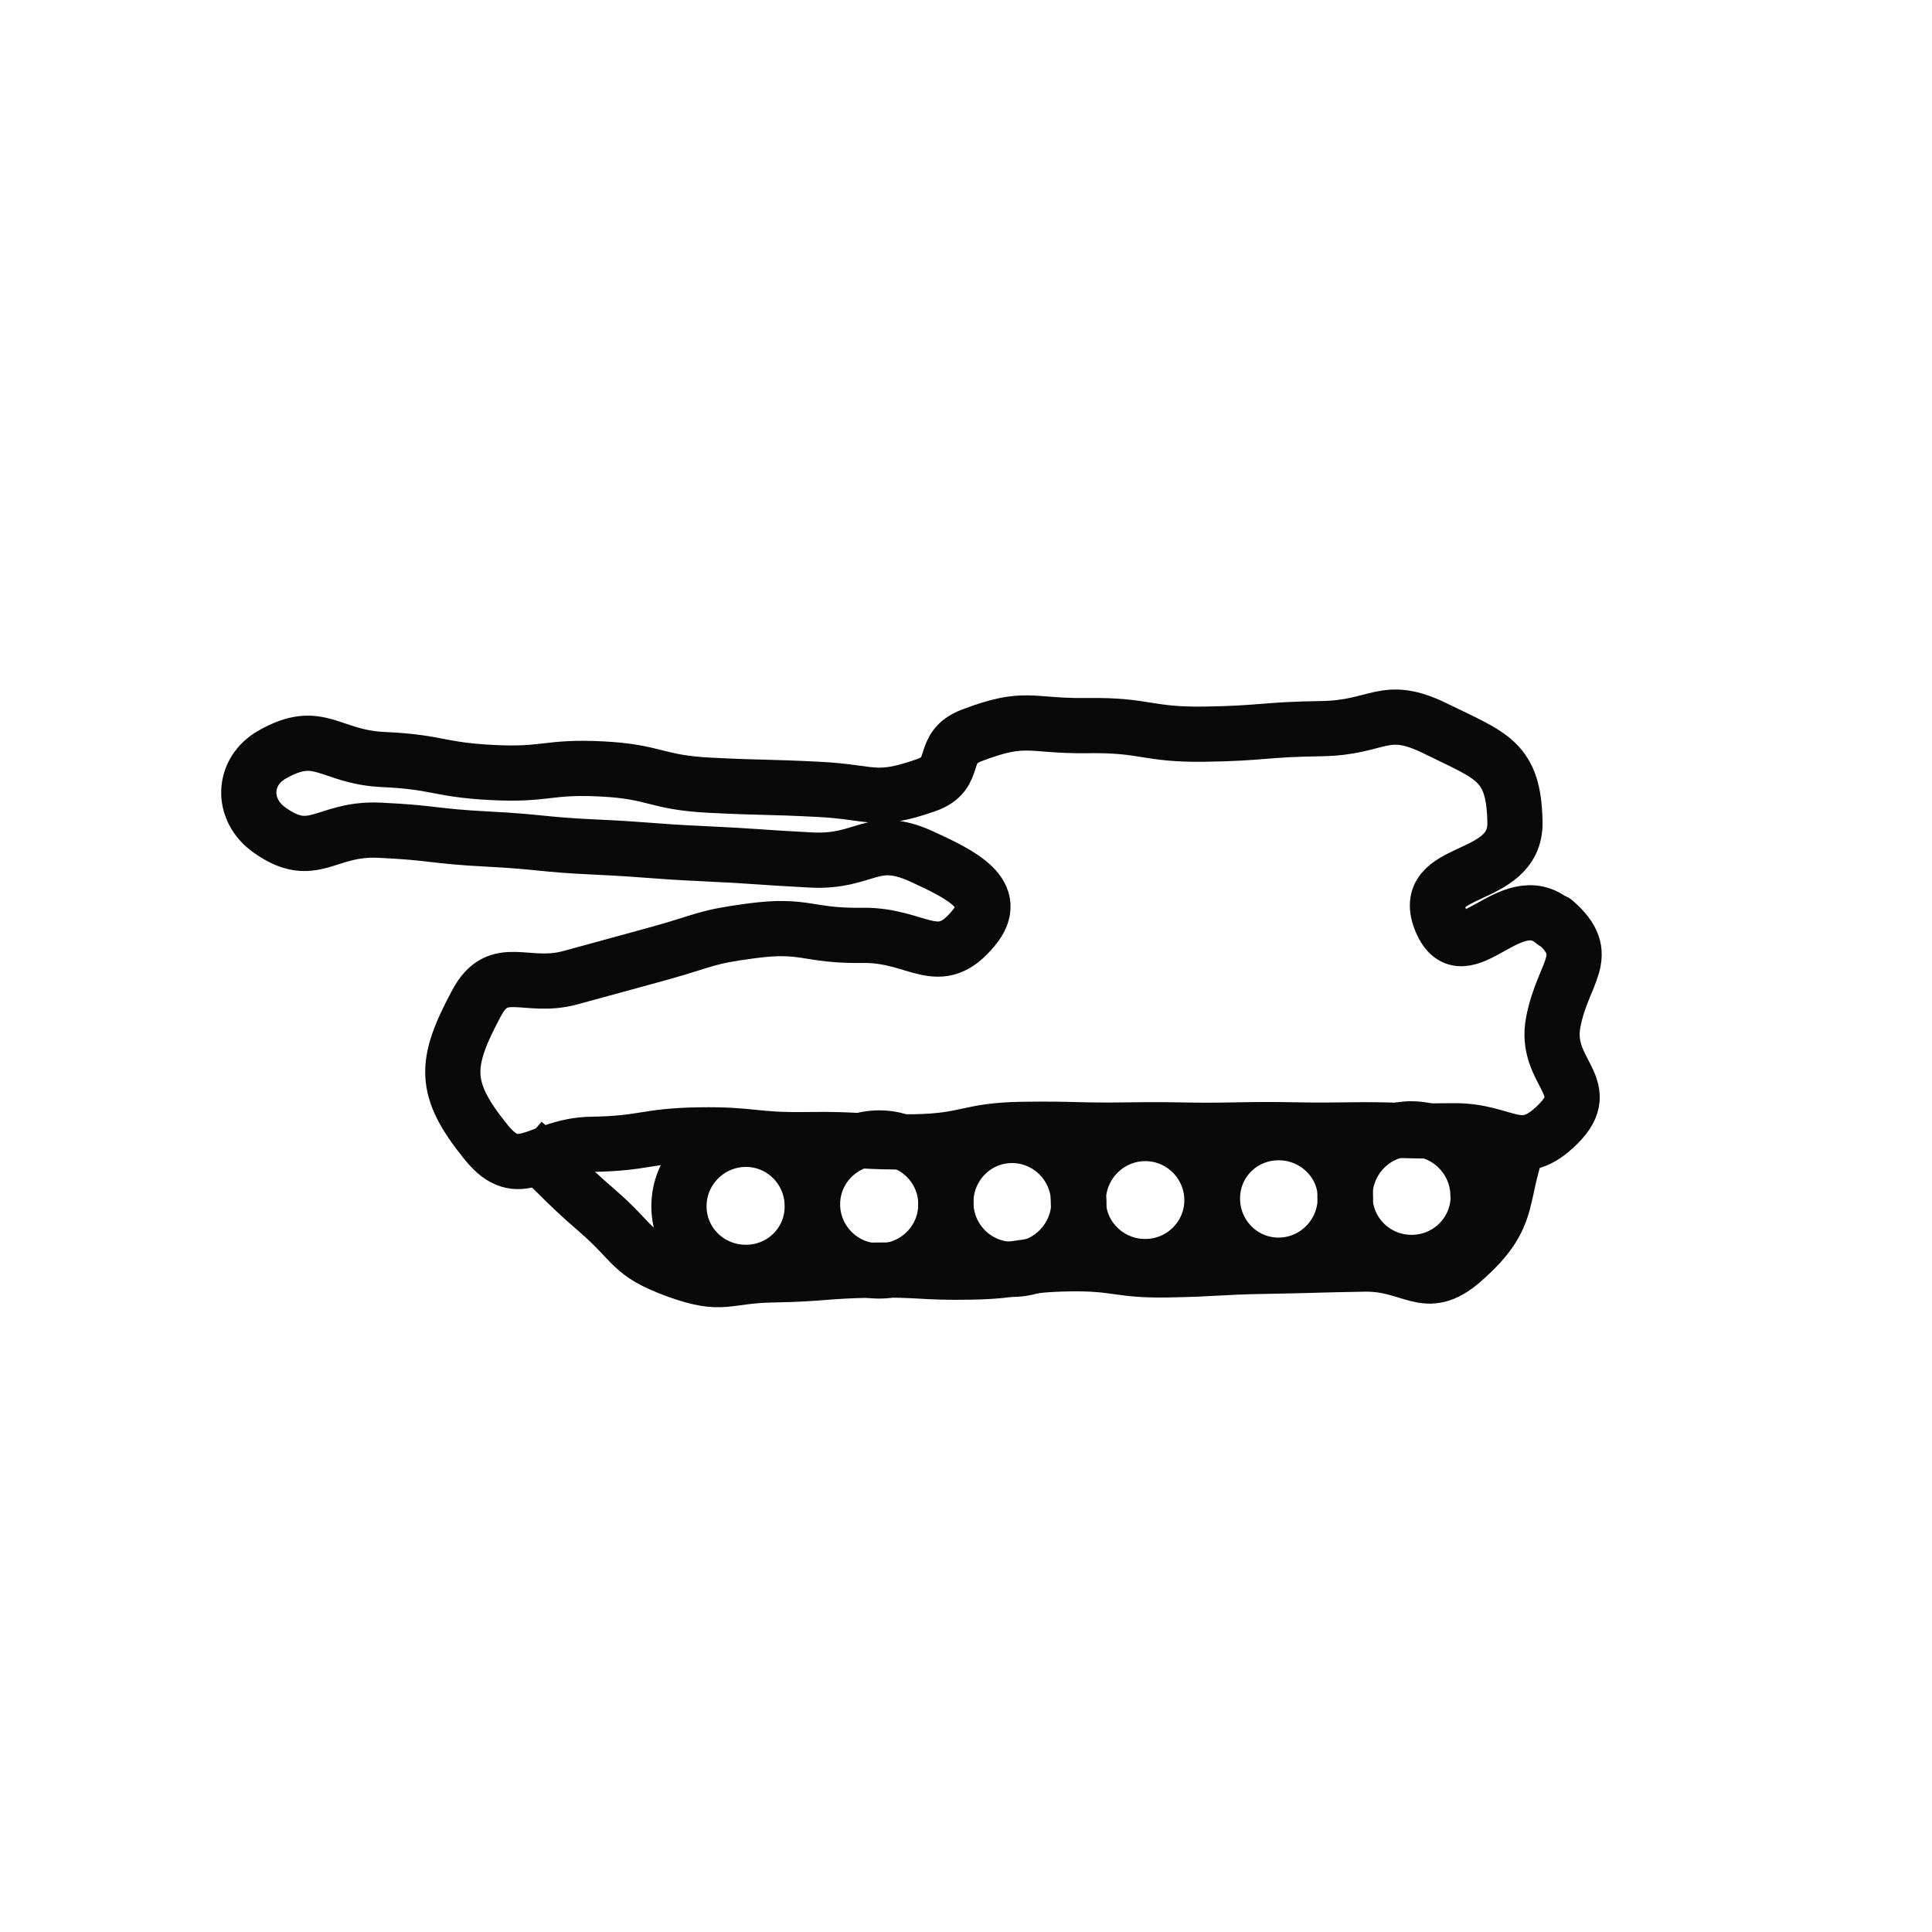 <svg width="70" height="70" viewBox="0 0 70 70" fill="none" xmlns="http://www.w3.org/2000/svg">
<path d="M56.31 33.42C54.74 32.05 53.04 35.3 52.22 33.39C51.34 31.34 54.93 32.02 54.89 29.79C54.85 27.56 54.05 27.4 52.04 26.41C50.14 25.47 49.99 26.37 47.88 26.4C45.77 26.43 45.76 26.57 43.65 26.6C41.54 26.63 41.53 26.26 39.41 26.29C37.29 26.32 37.2 25.89 35.22 26.64C33.99 27.1 34.79 28.02 33.55 28.45C31.69 29.1 31.64 28.7 29.67 28.6C27.7 28.5 27.7 28.55 25.72 28.45C23.74 28.35 23.77 27.96 21.8 27.86C19.83 27.76 19.81 28.09 17.84 27.99C15.87 27.89 15.88 27.61 13.9 27.52C11.92 27.43 11.58 26.36 9.86 27.34C8.77 27.96 8.73 29.34 9.76 30.07C11.36 31.21 11.78 29.99 13.74 30.08C15.7 30.17 15.69 30.3 17.65 30.4C19.61 30.5 19.6 30.6 21.56 30.69C23.52 30.78 23.52 30.84 25.48 30.93C27.44 31.02 27.44 31.06 29.4 31.16C31.36 31.26 31.6 30.21 33.39 31.03C34.83 31.69 36.29 32.4 35.28 33.62C34 35.19 33.27 33.86 31.25 33.89C29.23 33.92 29.2 33.46 27.2 33.73C25.53 33.95 25.55 34.08 23.93 34.53C22.31 34.98 22.31 34.97 20.68 35.42C19.05 35.87 18.07 34.85 17.27 36.34C16.09 38.54 16.04 39.44 17.61 41.38C18.83 42.9 19.5 41.49 21.44 41.46C23.38 41.43 23.38 41.15 25.33 41.12C27.28 41.09 27.28 41.32 29.23 41.29C31.18 41.26 31.18 41.4 33.13 41.37C35.08 41.34 35.07 40.95 37.02 40.92C38.97 40.89 38.97 40.97 40.92 40.94C42.87 40.91 42.87 40.98 44.82 40.94C46.77 40.9 46.77 40.97 48.72 40.94C50.67 40.91 50.67 41 52.63 40.97C54.59 40.94 55.06 42.11 56.45 40.73C57.84 39.35 55.92 38.86 56.28 37.02C56.64 35.18 57.75 34.63 56.33 33.39L56.31 33.42Z" stroke="#090909" stroke-width="2" stroke-linejoin="round"/>
<path d="M18.97 41.4C20.35 42.59 20.26 42.68 21.64 43.87C23.02 45.06 22.81 45.41 24.51 46.03C26.21 46.65 26.25 46.22 28.03 46.19C29.81 46.16 29.81 46.05 31.59 46.02C33.37 45.99 33.37 46.12 35.16 46.09C36.95 46.06 36.94 45.82 38.72 45.79C40.5 45.76 40.51 46.04 42.29 46.01C44.07 45.98 44.07 45.91 45.85 45.88C47.63 45.85 47.64 45.83 49.42 45.8C51.2 45.77 51.63 46.86 52.98 45.69C54.97 43.96 54.19 43.35 55.23 40.92" stroke="#090909" stroke-width="2" stroke-linejoin="round"/>
<path d="M29.43 43.67C29.45 45 28.4 46.08 27.06 46.1C25.73 46.12 24.62 45.08 24.6 43.74C24.58 42.4 25.66 41.3 26.99 41.28C28.32 41.26 29.41 42.33 29.43 43.67Z" stroke="#090909" stroke-width="2" stroke-linejoin="round"/>
<path d="M34.27 43.6C34.29 44.93 33.22 46.03 31.89 46.05C30.56 46.07 29.46 45 29.44 43.67C29.42 42.34 30.49 41.25 31.82 41.23C33.15 41.21 34.25 42.27 34.27 43.6Z" stroke="#090909" stroke-width="2" stroke-linejoin="round"/>
<path d="M39.09 43.52C39.11 44.85 38.04 45.97 36.71 45.99C35.38 46.01 34.29 44.93 34.27 43.6C34.25 42.27 35.3 41.16 36.63 41.14C37.96 41.12 39.06 42.19 39.08 43.53L39.09 43.52Z" stroke="#090909" stroke-width="2" stroke-linejoin="round"/>
<path d="M43.91 43.45C43.93 44.78 42.86 45.87 41.53 45.89C40.2 45.91 39.09 44.86 39.07 43.53C39.05 42.2 40.13 41.09 41.46 41.07C42.79 41.05 43.89 42.12 43.91 43.45Z" stroke="#090909" stroke-width="2" stroke-linejoin="round"/>
<path d="M48.74 43.38C48.76 44.71 47.69 45.82 46.36 45.84C45.03 45.86 43.95 44.79 43.93 43.46C43.91 42.13 44.96 41.06 46.29 41.04C47.62 41.02 48.73 42.06 48.75 43.39L48.74 43.38Z" stroke="#090909" stroke-width="2" stroke-linejoin="round"/>
<path d="M53.56 43.3C53.58 44.63 52.52 45.72 51.18 45.74C49.84 45.76 48.75 44.7 48.73 43.37C48.71 42.04 49.77 40.92 51.1 40.9C52.43 40.88 53.53 41.96 53.55 43.29L53.56 43.3Z" stroke="#090909" stroke-width="2" stroke-linejoin="round"/>
</svg>
